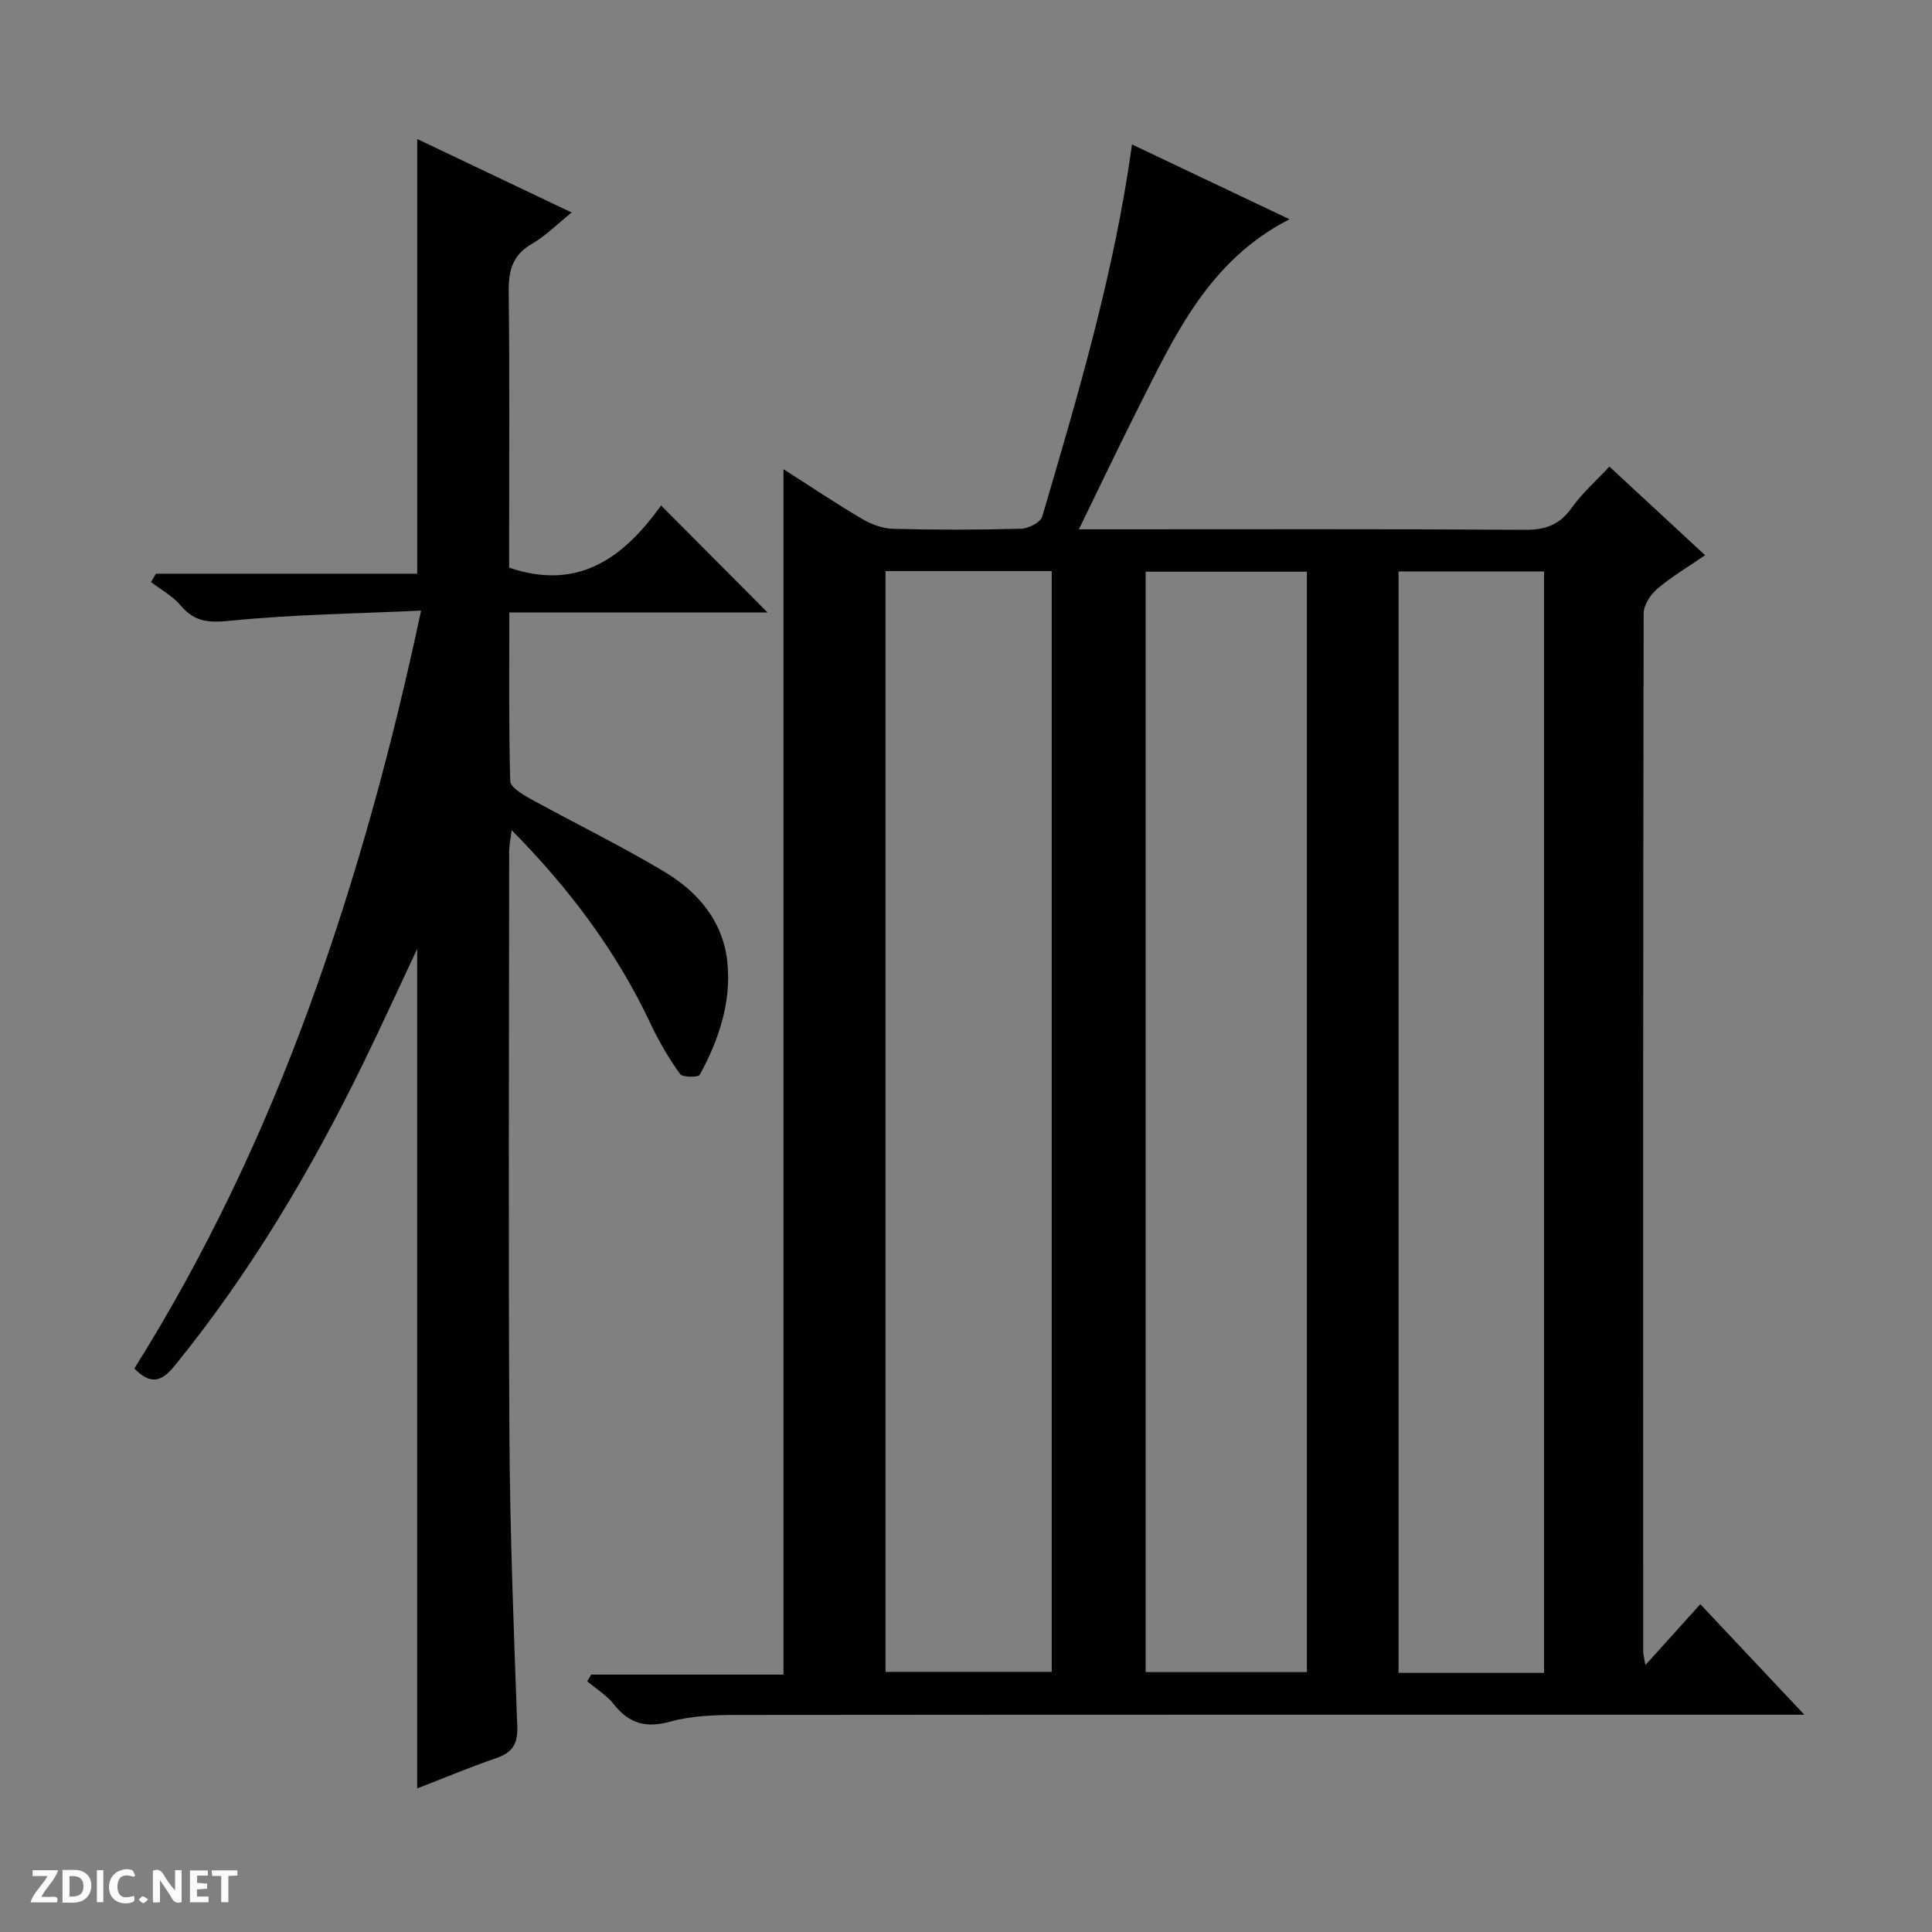 <svg enable-background="new 0 0 400 400" viewBox="0 0 400 400" xmlns="http://www.w3.org/2000/svg"><rect x="0" y="0" width="400" height="400" fill="#808080" stroke="none"/><g fill="#fcfbfa"><path d="m37.59 393.81c-.92.31-1.52.05-2-.78-.7-1.2-1.52-2.34-2.47-3.78v4.59c-.55.03-.95.05-1.41.07-.03-.37-.06-.64-.06-.91 0-1.91 0-3.81 0-5.7 1.13-.41 1.77-.03 2.29.91.62 1.11 1.38 2.14 2.31 3.19v-4.2h1.35v6.61z"/><path d="m12.94 393.88v-6.75c1.9.19 3.93-.54 5.37 1.29.8 1.01.78 2.88.03 3.97-1.37 1.97-3.4 1.51-6.4 1.49m2.45-1.22c2.04.12 2.92-.58 2.89-2.21-.03-1.51-.98-2.19-2.89-2z"/><path d="m11.81 393.87h-5.49c.68-2.18 2.47-3.48 3.51-5.45h-3.08v-1.21h5.29c-.71 2.13-2.44 3.48-3.47 5.51.86 0 1.63.04 2.39-.01.79-.05 1.14.21.85 1.16"/><path d="m39.33 393.86v-6.61h3.7v1.07h-2.22v1.52c.68.04 1.34.09 2.07.13v1.07c-.72.05-1.38.09-2.1.14v1.48h2.4v1.19h-3.85z"/><path d="m27.71 388.56c-1.15-.3-2.46-.61-3.1.64-.37.73-.41 1.93-.06 2.67.63 1.35 1.99.93 3.17.68.35.94-.01 1.32-.93 1.46-1.62.25-3.05-.27-3.76-1.48-.73-1.24-.6-3.03.31-4.17.88-1.11 2.71-1.7 4-1.16.32.13.44.74.65 1.12-.1.08-.19.16-.28.24"/><path d="m49.15 387.24v1.07c-.59.02-1.17.05-1.87.08v5.44h-1.48v-5.44h-1.85c-.05-.4-.08-.73-.13-1.15z"/><path d="m20.06 387.21h1.33v6.62h-1.33z"/><path d="m30.68 393.25c-.39.38-.8.79-1.05.76-.32-.05-.6-.45-.9-.7.26-.24.51-.64.8-.67.29-.04.62.3 1.15.61"/></g><path d="m340.67 344.73c4.04-4.49 7.45-8.26 11.36-12.6 7.05 7.49 13.9 14.76 21.54 22.88-2.92 0-4.68 0-6.44 0-71.5 0-143-.02-214.5.05-4.62.01-9.42.16-13.82 1.37-5.04 1.4-8.54.45-11.72-3.57-1.48-1.87-3.65-3.2-5.51-4.77.27-.46.55-.92.82-1.38h39.81c0-83.35 0-166.13 0-249.57 5.66 3.61 10.86 7.11 16.26 10.28 1.9 1.12 4.25 2.01 6.42 2.07 8.83.23 17.67.22 26.49-.02 1.54-.04 4.04-1.31 4.4-2.51 7.39-25.15 14.89-50.28 18.59-77.05 10.66 5.06 21.21 10.07 32.61 15.48-16.81 8.6-23.81 24.19-31.42 39.27-4.01 7.95-7.83 16-12.19 24.93h6.3c28.67 0 57.33-.09 86 .1 4.24.03 7.21-.99 9.71-4.52 2.17-3.07 5.08-5.61 7.83-8.57 6.63 6.14 12.95 12 19.81 18.35-3.53 2.43-6.93 4.43-9.89 6.95-1.41 1.2-2.83 3.38-2.83 5.11-.13 71.66-.11 143.33-.09 214.99-.01.47.15.94.46 2.73zm-157.33-226.49v227.9h34.41c0-76.19 0-151.92 0-227.9-11.5 0-22.76 0-34.41 0zm87.24.12c-11.51 0-22.42 0-33.39 0v227.83h33.39c0-76.15 0-151.88 0-227.83zm49.1 227.99c0-76.29 0-152.15 0-228.04-10.23 0-20.14 0-30.12 0v228.04z" fill="#010104"/><path d="m87.18 126.42c-13.49.63-26.45.79-39.29 2.08-4.44.44-7.51.41-10.45-3.11-1.65-1.97-4.09-3.28-6.18-4.89.34-.57.68-1.14 1.02-1.72h54.1c0-30.23 0-59.78 0-90 10.44 4.97 20.82 9.91 31.98 15.22-3.13 2.51-5.45 4.89-8.22 6.48-4.06 2.33-4.87 5.58-4.82 9.96.21 17.33.09 34.66.09 51.99v5.1c14.82 5.03 24.05-2.62 31.47-12.87 7.64 7.68 14.87 14.95 22.04 22.15-17.15 0-35.01 0-53.47 0 0 12-.13 23.45.19 34.9.03 1.26 2.48 2.74 4.07 3.62 9.3 5.12 18.88 9.77 27.96 15.23 6.89 4.14 12.05 10.21 12.92 18.63.86 8.34-1.77 16.08-5.7 23.32-.31.58-3.59.57-4.1-.16-2.3-3.22-4.34-6.67-6.03-10.26-7.01-14.92-16.66-27.89-28.82-40.21-.24 1.93-.52 3.11-.52 4.3-.02 40.32-.19 80.65.05 120.97.12 20.12.89 40.24 1.63 60.36.13 3.68-1.11 5.37-4.41 6.51-5.45 1.87-10.77 4.11-16.32 6.26 0-57.97 0-115.44 0-173.82-3.89 8.28-7.37 15.9-11.04 23.43-10.88 22.35-23.5 43.62-39.24 62.96-2.76 3.39-5 3.78-8.28.5 14.89-23.75 26.85-49.04 36.45-75.47 9.53-26.26 16.88-53.08 22.92-81.46z" fill="#010104"/></svg>